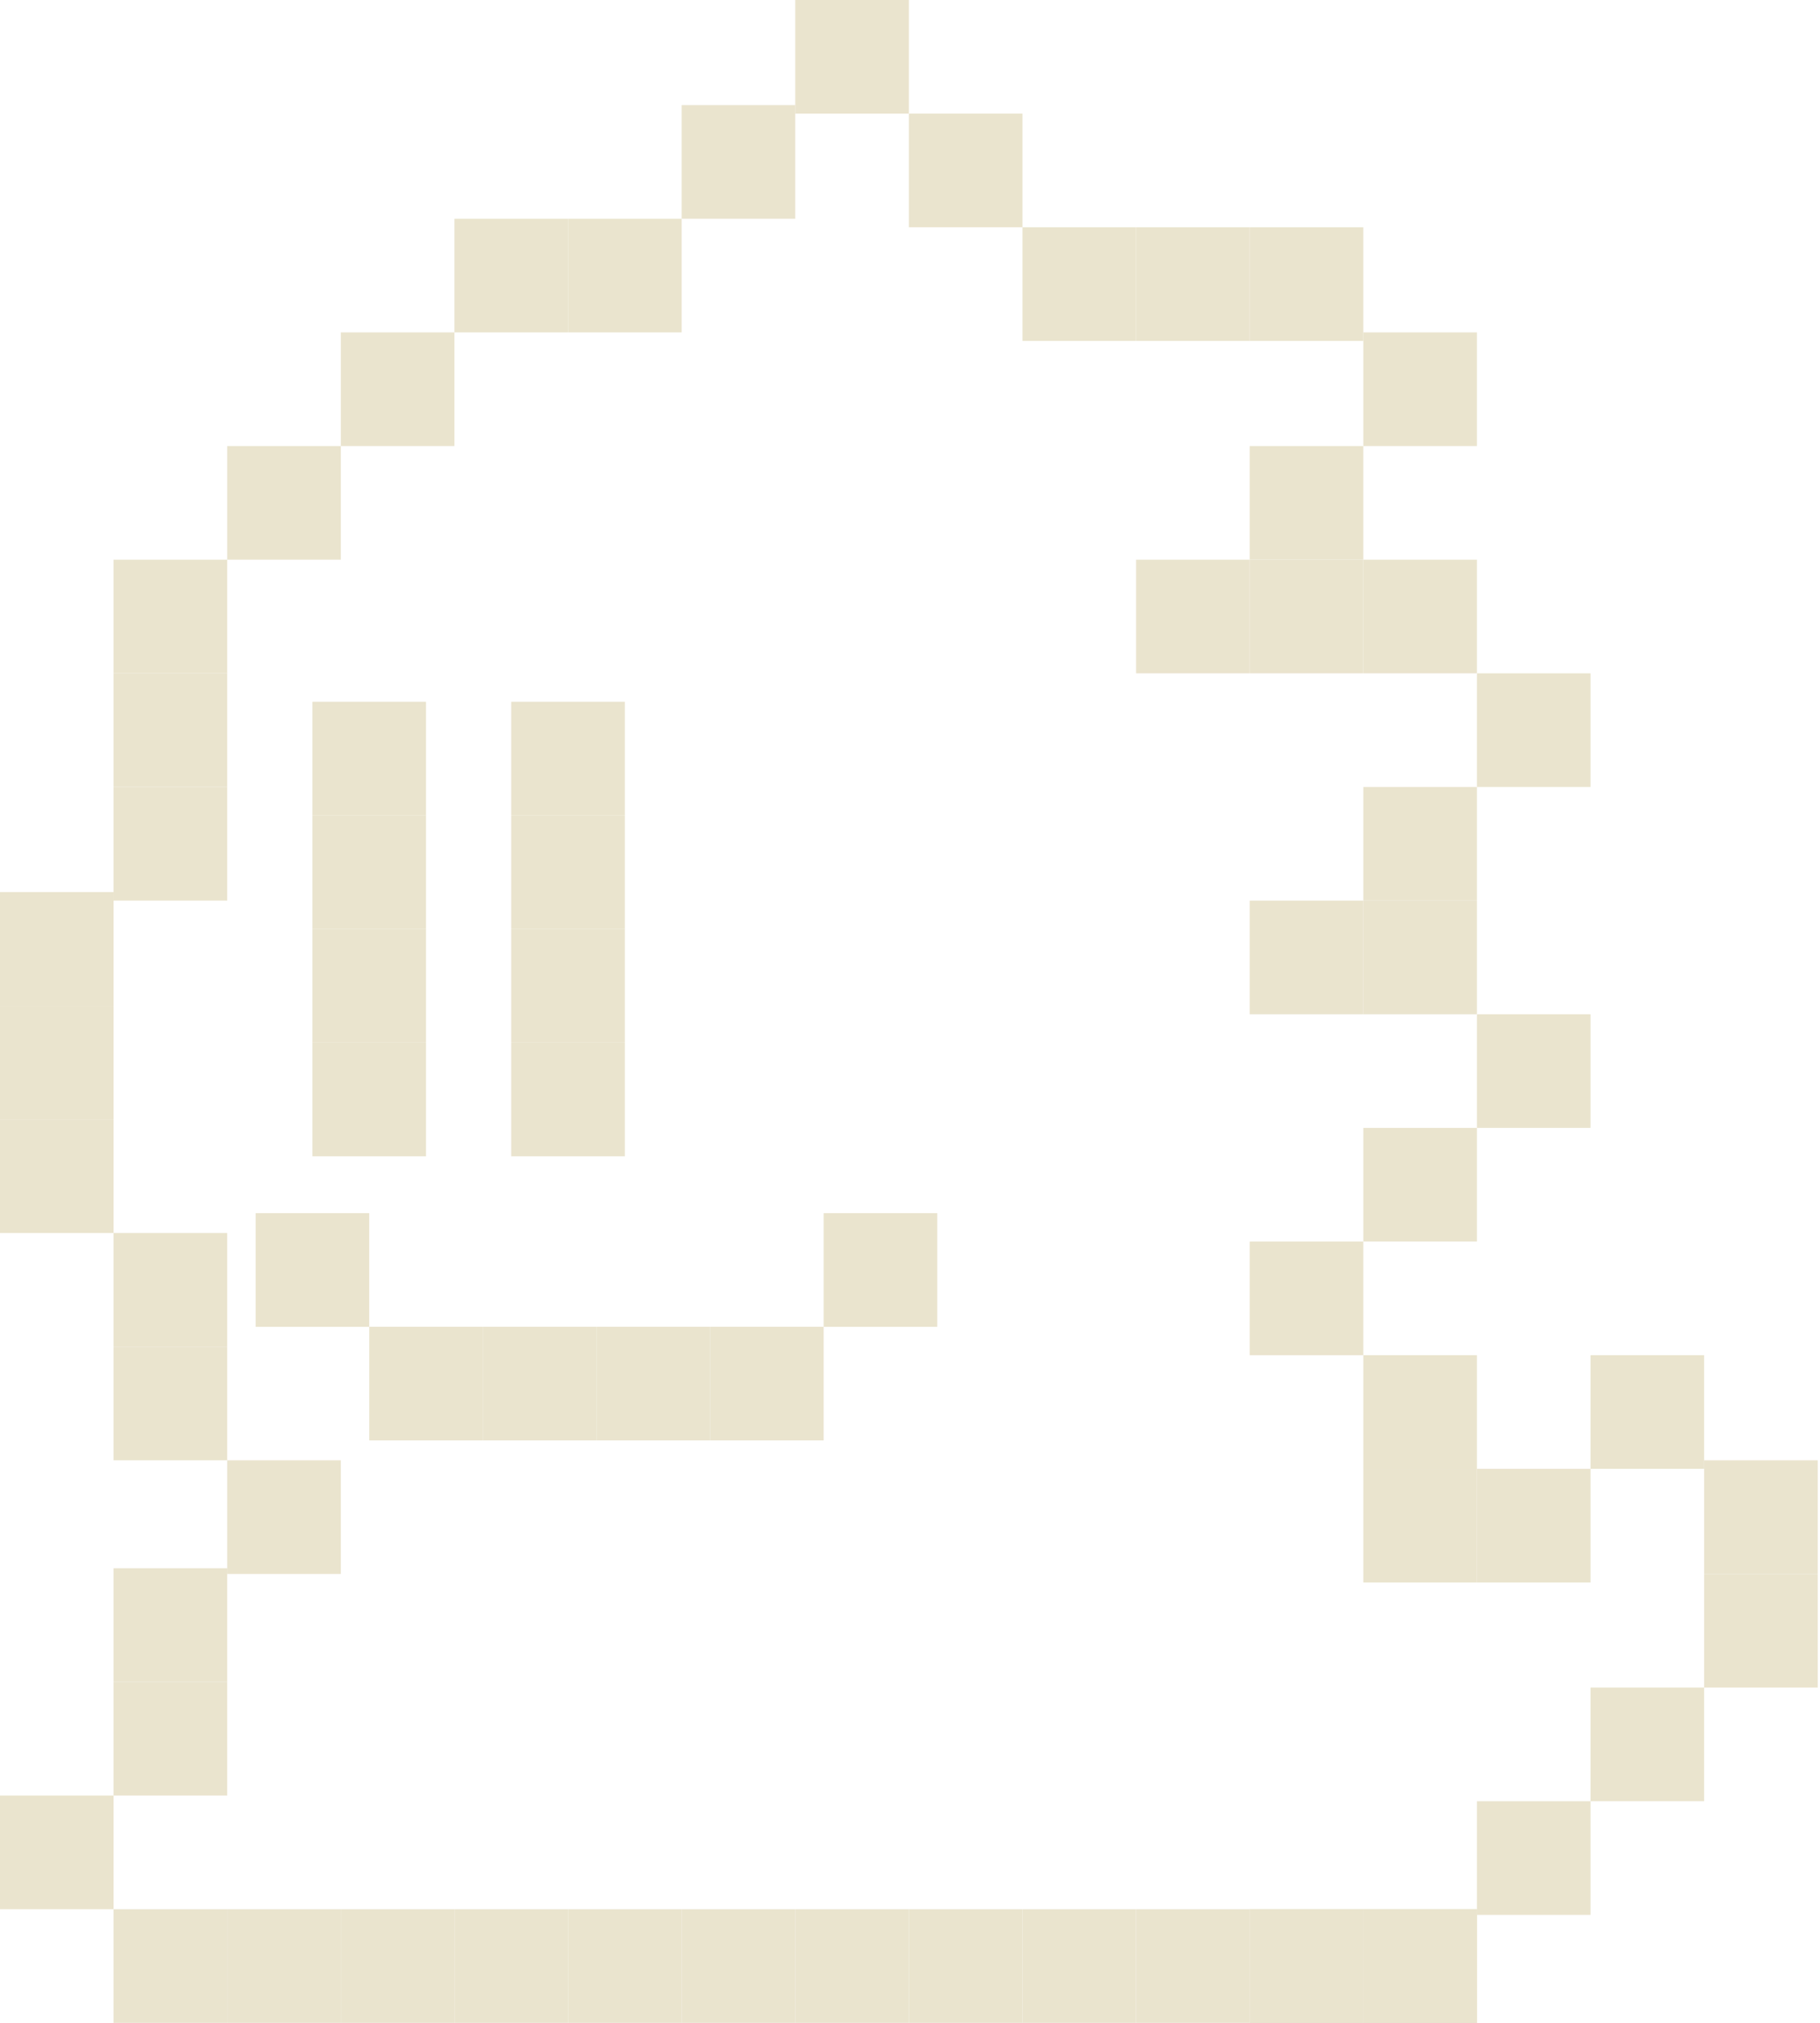 <svg width="144" height="160" viewBox="0 0 144 160" fill="none" xmlns="http://www.w3.org/2000/svg">
<path d="M116.855 151.012H107.867V160H116.855V151.012Z" fill="#EAE4CE"/>
<path d="M116.855 151.012H107.867V160H116.855V151.012Z" fill="#EAE4CE"/>
<path d="M107.865 151.012H98.876V160H107.865V151.012Z" fill="#EAE4CE"/>
<path d="M107.865 151.012H98.876V160H107.865V151.012Z" fill="#EAE4CE"/>
<path d="M98.877 151.012H89.888V160H98.877V151.012Z" fill="#EAE4CE"/>
<path d="M89.887 151.012H80.898V160H89.887V151.012Z" fill="#EAE4CE"/>
<path d="M80.898 151.012H71.91V160H80.898V151.012Z" fill="#EAE4CE"/>
<path d="M71.91 151.012H62.921V160H71.91V151.012Z" fill="#EAE4CE"/>
<path d="M62.922 151.012H53.933V160H62.922V151.012Z" fill="#EAE4CE"/>
<path d="M53.934 151.012H44.945V160H53.934V151.012Z" fill="#EAE4CE"/>
<path d="M44.945 151.012H35.956V160H44.945V151.012Z" fill="#EAE4CE"/>
<path d="M35.955 151.012H26.966V160H35.955V151.012Z" fill="#EAE4CE"/>
<path d="M26.967 151.012H17.978V160H26.967V151.012Z" fill="#EAE4CE"/>
<path d="M17.977 151.012H8.988V160H17.977V151.012Z" fill="#EAE4CE"/>
<path d="M8.988 142.022H-0V151.011H8.988V142.022Z" fill="#EAE4CE"/>
<path d="M17.977 133.033H8.988V142.022H17.977V133.033Z" fill="#EAE4CE"/>
<path d="M17.977 124.045H8.988V133.034H17.977V124.045Z" fill="#EAE4CE"/>
<path d="M26.967 115.506H17.978V124.495H26.967V115.506Z" fill="#EAE4CE"/>
<path d="M17.977 106.518H8.988V115.506H17.977V106.518Z" fill="#EAE4CE"/>
<path d="M17.977 97.528H8.988V106.517H17.977V97.528Z" fill="#EAE4CE"/>
<path d="M8.988 88.539H-0V97.528H8.988V88.539Z" fill="#EAE4CE"/>
<path d="M8.988 79.551H-0V88.54H8.988V79.551Z" fill="#EAE4CE"/>
<path d="M8.988 70.562H-0V79.551H8.988V70.562Z" fill="#EAE4CE"/>
<path d="M17.977 62.247H8.988V71.236H17.977V62.247Z" fill="#EAE4CE"/>
<path d="M17.977 53.258H8.988V62.247H17.977V53.258Z" fill="#EAE4CE"/>
<path d="M17.977 44.27H8.988V53.258H17.977V44.27Z" fill="#EAE4CE"/>
<path d="M26.967 35.281H17.978V44.27H26.967V35.281Z" fill="#EAE4CE"/>
<path d="M35.955 26.292H26.966V35.281H35.955V26.292Z" fill="#EAE4CE"/>
<path d="M44.945 17.303H35.956V26.291H44.945V17.303Z" fill="#EAE4CE"/>
<path d="M53.934 17.303H44.945V26.291H53.934V17.303Z" fill="#EAE4CE"/>
<path d="M62.922 8.314H53.933V17.303H62.922V8.314Z" fill="#EAE4CE"/>
<path d="M71.91 0H62.921V8.989H71.91V0Z" fill="#EAE4CE"/>
<path d="M49.438 55.506H40.449V64.495H49.438V55.506Z" fill="#EAE4CE"/>
<path d="M33.707 55.506H24.718V64.495H33.707V55.506Z" fill="#EAE4CE"/>
<path d="M49.438 64.494H40.449V73.483H49.438V64.494Z" fill="#EAE4CE"/>
<path d="M33.707 64.494H24.718V73.483H33.707V64.494Z" fill="#EAE4CE"/>
<path d="M49.438 73.482H40.449V82.471H49.438V73.482Z" fill="#EAE4CE"/>
<path d="M33.707 73.482H24.718V82.471H33.707V73.482Z" fill="#EAE4CE"/>
<path d="M49.438 82.472H40.449V91.46H49.438V82.472Z" fill="#EAE4CE"/>
<path d="M74.156 95.955H65.168V104.944H74.156V95.955Z" fill="#EAE4CE"/>
<path d="M65.168 104.943H56.179V113.932H65.168V104.943Z" fill="#EAE4CE"/>
<path d="M56.18 104.943H47.191V113.932H56.18V104.943Z" fill="#EAE4CE"/>
<path d="M47.191 104.943H38.203V113.932H47.191V104.943Z" fill="#EAE4CE"/>
<path d="M38.203 104.943H29.214V113.932H38.203V104.943Z" fill="#EAE4CE"/>
<path d="M29.215 95.955H20.226V104.944H29.215V95.955Z" fill="#EAE4CE"/>
<path d="M33.707 82.472H24.718V91.46H33.707V82.472Z" fill="#EAE4CE"/>
<path d="M80.898 8.988H71.91V17.977H80.898V8.988Z" fill="#EAE4CE"/>
<path d="M89.887 17.977H80.898V26.966H89.887V17.977Z" fill="#EAE4CE"/>
<path d="M98.877 17.977H89.888V26.966H98.877V17.977Z" fill="#EAE4CE"/>
<path d="M107.865 17.977H98.876V26.966H107.865V17.977Z" fill="#EAE4CE"/>
<path d="M116.855 26.292H107.867V35.281H116.855V26.292Z" fill="#EAE4CE"/>
<path d="M107.865 35.281H98.876V44.27H107.865V35.281Z" fill="#EAE4CE"/>
<path d="M107.865 44.27H98.876V53.258H107.865V44.27Z" fill="#EAE4CE"/>
<path d="M116.855 44.27H107.867V53.258H116.855V44.27Z" fill="#EAE4CE"/>
<path d="M125.844 53.258H116.855V62.247H125.844V53.258Z" fill="#EAE4CE"/>
<path d="M116.855 62.247H107.867V71.236H116.855V62.247Z" fill="#EAE4CE"/>
<path d="M116.855 71.236H107.867V80.225H116.855V71.236Z" fill="#EAE4CE"/>
<path d="M125.844 80.225H116.855V89.213H125.844V80.225Z" fill="#EAE4CE"/>
<path d="M116.855 89.213H107.867V98.202H116.855V89.213Z" fill="#EAE4CE"/>
<path d="M107.865 98.202H98.876V107.191H107.865V98.202Z" fill="#EAE4CE"/>
<path d="M116.855 107.191H107.867V116.18H116.855V107.191Z" fill="#EAE4CE"/>
<path d="M116.855 116.18H107.867V125.168H116.855V116.18Z" fill="#EAE4CE"/>
<path d="M125.844 116.18H116.855V125.168H125.844V116.18Z" fill="#EAE4CE"/>
<path d="M134.832 107.191H125.843V116.18H134.832V107.191Z" fill="#EAE4CE"/>
<path d="M143.82 115.506H134.832V124.495H143.82V115.506Z" fill="#EAE4CE"/>
<path d="M143.82 124.494H134.832V133.483H143.82V124.494Z" fill="#EAE4CE"/>
<path d="M134.832 133.482H125.843V142.471H134.832V133.482Z" fill="#EAE4CE"/>
<path d="M125.844 142.472H116.855V151.46H125.844V142.472Z" fill="#EAE4CE"/>
<path d="M107.865 71.236H98.876V80.225H107.865V71.236Z" fill="#EAE4CE"/>
<path d="M98.877 44.27H89.888V53.258H98.877V44.27Z" fill="#EAE4CE"/>
</svg>
